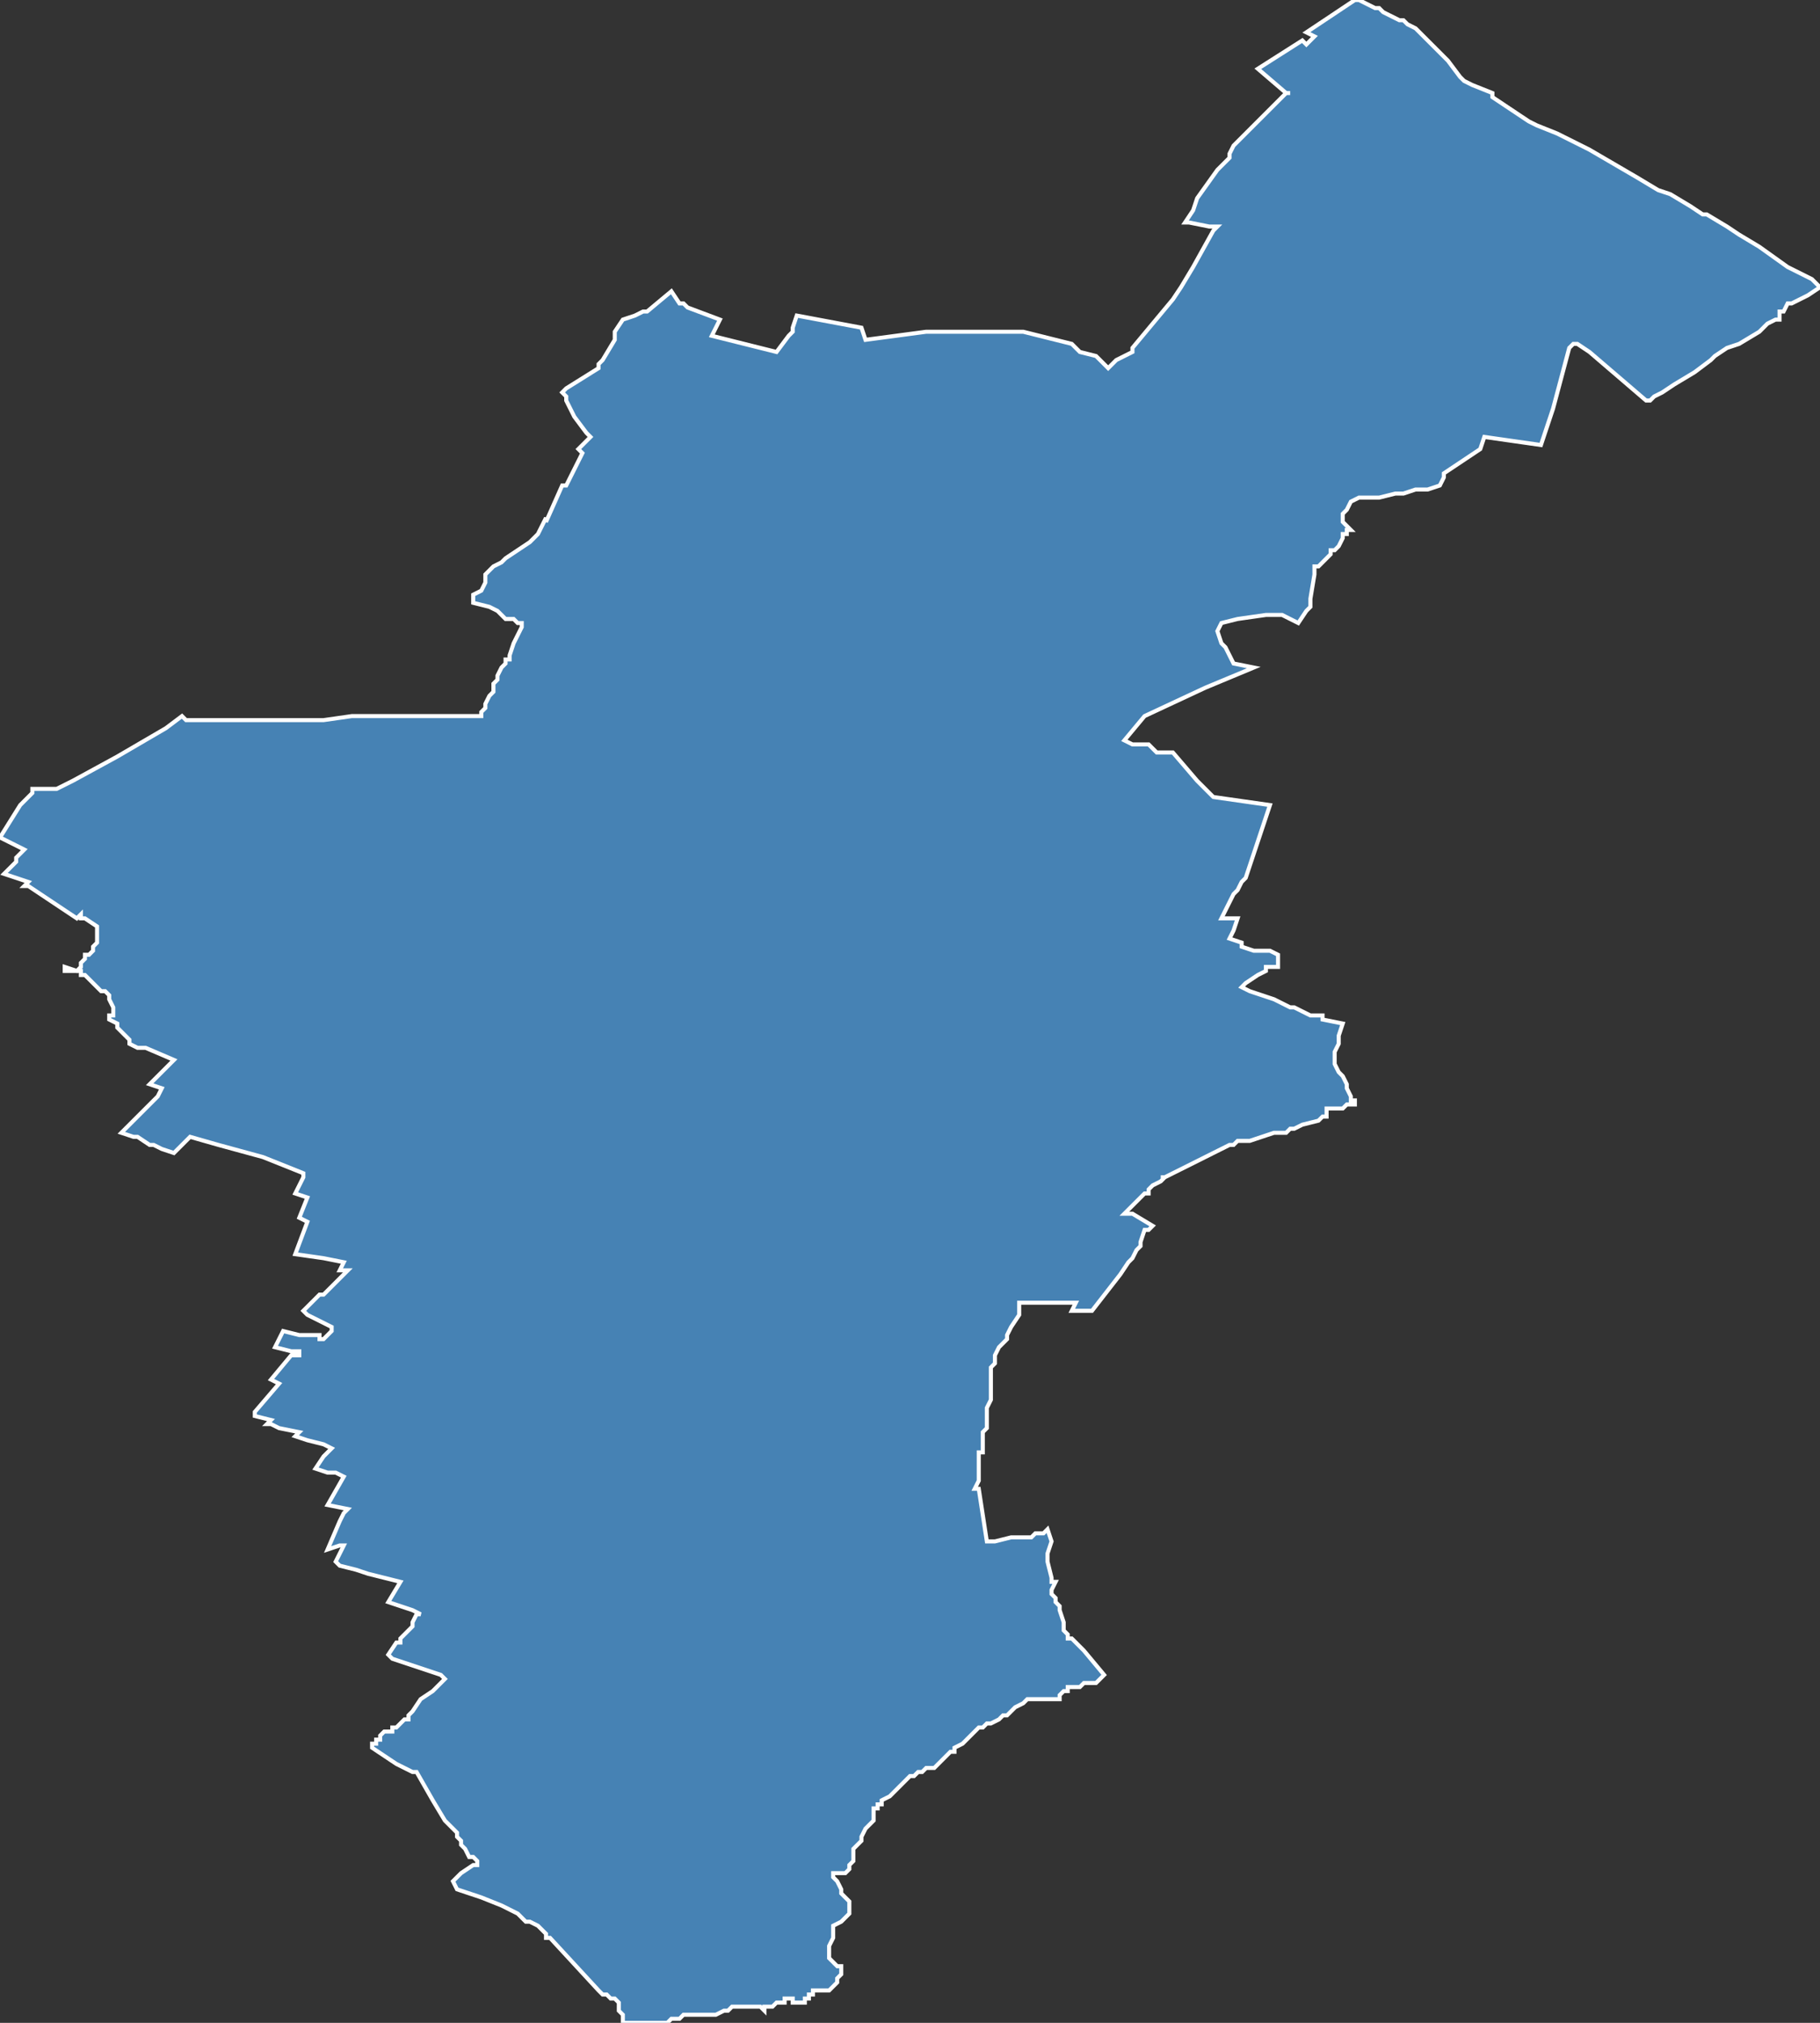 <?xml version="1.0" encoding="utf-8"?>
<svg version="1.1" id="svgmap" xmlns="http://www.w3.org/2000/svg" xmlns:xlink="http://www.w3.org/1999/xlink" x="0px" y="0px" width="100%" height="100%" viewBox="0 0 450 500">
<rect x="0" y="0" width="450" height="500" fill="#333333" stroke="none"/>
<polygon points="45,177 46,178 56,178 66,178 73,178 80,178 87,177 101,177 112,177 119,177 119,177 119,176 120,175 120,175 120,174 120,174 121,172 122,171 122,170 122,170 122,169 123,168 123,168 123,167 124,165 125,164 125,164 125,163 125,163 126,163 126,162 126,162 126,162 127,159 129,155 129,154 129,154 129,154 129,154 128,154 127,153 127,153 125,153 123,151 123,151 121,150 117,149 117,148 117,147 119,146 120,144 120,143 120,142 122,140 122,140 124,139 125,138 131,134 132,133 133,132 135,128 135,129 139,120 140,120 144,112 143,111 146,108 145,107 142,103 140,99 140,98 139,97 140,96 148,91 148,90 149,89 149,89 152,84 152,83 152,82 154,79 154,79 157,78 159,77 159,77 160,77 166,72 168,75 169,75 170,76 170,76 178,79 176,83 192,87 192,87 195,83 196,82 196,82 196,81 197,78 213,81 214,84 229,82 251,82 253,82 265,85 267,87 271,88 274,91 276,89 278,88 280,87 280,86 285,80 285,80 290,74 292,71 295,66 295,66 300,57 301,56 299,56 294,55 293,55 295,52 296,49 301,42 302,41 304,39 304,38 305,36 318,23 319,23 318,23 311,17 311,17 322,10 323,11 325,9 323,8 335,0 336,0 340,2 341,2 342,3 346,5 347,5 348,6 350,7 352,9 355,12 357,14 358,15 358,15 361,19 361,19 362,20 364,21 364,21 369,23 369,24 372,26 372,26 375,28 378,30 380,31 385,33 393,37 405,44 410,47 413,48 418,51 421,53 422,53 427,56 430,58 435,61 442,66 448,69 450,71 447,73 445,74 445,74 443,75 442,75 442,75 441,77 440,77 440,77 440,78 440,78 440,78 440,79 439,79 437,80 437,80 435,82 430,85 427,86 424,88 424,88 423,89 419,92 414,95 411,97 409,98 409,98 408,99 407,99 393,87 390,85 389,85 388,86 384,101 382,107 381,110 367,108 366,111 357,117 357,118 356,120 353,121 350,121 347,122 345,122 341,123 338,123 336,123 334,124 333,126 332,127 332,128 332,129 333,130 333,130 334,131 333,131 333,132 332,132 332,133 331,135 330,136 329,136 329,137 329,137 329,137 326,140 326,140 325,140 325,140 325,142 324,148 324,150 323,151 321,154 317,152 313,152 306,153 302,154 301,156 302,159 303,160 305,164 310,165 298,170 283,177 278,183 280,184 284,184 286,186 290,186 296,193 300,197 314,199 308,217 307,218 306,220 306,220 305,221 303,225 302,227 302,227 305,227 306,227 306,227 305,230 304,232 307,233 307,234 307,234 310,235 312,235 313,235 314,235 316,236 316,238 316,238 316,239 316,239 314,239 313,239 313,240 311,241 308,243 307,244 309,245 312,246 315,247 319,249 320,249 324,251 327,251 327,251 327,252 327,252 332,253 331,256 331,256 331,258 330,260 330,261 330,262 330,262 330,263 331,265 332,266 333,268 333,269 334,271 334,272 335,272 335,273 335,273 334,273 334,273 334,273 335,273 334,273 334,273 333,273 332,274 331,274 330,274 329,274 328,274 328,275 328,276 328,276 327,276 326,277 326,277 322,278 320,279 319,279 318,280 316,280 316,280 315,280 309,282 306,282 305,283 304,283 304,283 302,284 300,285 298,286 294,288 290,290 288,291 287,291 288,291 287,292 285,293 284,294 284,295 283,295 279,299 279,299 279,299 278,300 280,300 285,303 284,304 283,304 282,307 282,308 281,309 280,311 279,312 277,315 270,324 270,324 270,324 270,324 270,324 265,324 265,324 266,322 259,322 256,322 255,322 255,322 255,322 252,322 252,322 252,324 252,325 250,328 249,330 249,330 249,331 248,332 247,333 246,335 246,336 246,336 246,337 245,338 245,339 245,340 245,340 245,340 245,341 245,341 245,342 245,343 245,344 245,344 245,345 245,346 245,346 244,348 244,348 244,349 244,350 244,352 244,352 244,352 244,353 243,354 243,355 243,356 243,357 243,358 243,359 242,359 242,360 242,360 242,361 242,361 242,362 242,363 242,363 242,364 242,364 242,364 242,365 242,366 242,366 241,368 242,368 242,368 242,368 244,381 244,381 246,381 250,380 252,380 255,380 256,379 257,379 258,379 259,378 259,378 260,381 260,381 260,381 259,384 259,385 259,385 259,386 259,386 260,390 260,391 261,391 261,391 260,393 260,393 260,394 260,394 261,395 261,395 261,395 261,395 261,395 261,395 261,396 262,397 262,397 262,398 263,401 263,403 264,404 264,404 264,405 264,405 264,405 265,405 266,406 268,408 273,414 273,414 272,415 272,415 271,416 271,416 269,416 268,416 267,417 265,417 264,417 264,418 263,418 262,419 262,420 262,420 261,420 260,420 260,420 259,420 259,420 258,420 257,420 256,420 255,420 255,420 254,420 253,421 251,422 251,422 250,423 250,423 249,424 248,424 247,425 247,425 247,425 245,426 245,426 244,426 243,427 242,427 241,428 241,428 240,429 240,429 239,430 239,430 238,431 236,432 236,433 235,433 234,434 233,435 233,435 232,436 231,437 229,437 229,437 228,438 227,438 226,439 225,439 224,440 223,441 222,442 221,443 220,444 218,445 218,446 217,446 217,447 216,447 216,447 216,448 216,449 216,449 216,450 215,451 214,452 213,454 213,455 212,456 212,456 211,457 211,458 211,458 211,459 211,459 211,460 211,460 210,461 210,461 210,461 210,462 210,462 209,463 209,463 207,463 207,463 207,463 206,463 206,464 206,464 206,464 207,465 208,467 208,468 209,469 209,469 210,470 210,471 210,472 210,472 210,472 210,472 210,473 210,473 209,474 209,474 208,475 206,476 206,476 206,476 206,477 206,478 206,478 206,479 205,481 205,482 205,483 205,483 205,484 205,484 206,485 207,486 208,486 208,487 208,487 208,488 208,488 208,488 207,489 207,490 206,491 206,491 205,492 205,492 204,492 203,492 203,492 201,492 201,492 201,493 200,493 200,493 200,494 199,494 199,495 199,495 198,495 197,495 197,495 197,495 196,495 196,495 196,495 196,494 196,494 195,494 195,494 195,494 194,494 194,495 194,495 193,495 193,495 193,495 192,495 192,495 191,496 190,496 190,496 189,496 189,496 189,497 188,496 183,496 183,496 182,496 182,496 181,496 181,496 180,497 179,497 179,497 177,498 176,498 174,498 174,498 173,498 172,498 171,498 171,498 171,498 171,498 171,498 170,498 170,498 170,498 170,498 170,498 170,498 169,498 168,499 166,499 165,500 164,500 164,500 163,500 162,500 162,500 159,500 155,500 154,500 154,499 154,499 154,498 154,498 154,498 153,497 153,496 153,495 153,495 153,495 152,494 151,494 150,493 150,493 149,493 148,492 148,492 148,492 136,479 135,479 135,478 135,478 134,477 133,476 131,475 130,475 129,474 128,473 126,472 124,471 119,469 113,467 112,465 113,464 114,463 117,461 118,461 118,460 118,460 118,460 117,459 116,459 115,457 114,456 114,455 113,454 113,453 111,451 111,451 110,450 107,445 103,438 102,438 98,436 92,432 92,432 92,431 93,431 93,430 93,430 94,430 94,429 94,429 95,428 96,428 96,428 97,428 97,427 98,427 98,427 99,426 99,426 100,425 101,425 101,424 102,423 104,420 104,420 107,418 108,417 110,415 110,415 109,414 97,410 96,409 96,409 98,406 99,406 99,405 100,404 102,402 102,401 102,401 103,399 104,399 102,398 96,396 99,391 99,391 91,389 88,388 84,387 83,386 83,386 85,382 85,382 84,382 81,383 81,383 84,376 85,374 86,373 86,373 81,372 81,372 85,365 85,365 83,364 81,364 78,363 78,363 80,360 81,359 81,359 82,358 80,357 76,356 76,356 73,355 74,354 69,353 69,353 67,352 66,352 67,351 63,350 63,349 69,342 69,342 67,341 67,341 72,335 74,335 74,335 74,334 72,334 68,333 70,329 74,330 75,330 76,330 77,330 78,330 79,330 79,331 80,331 80,331 82,329 82,328 82,328 76,325 75,324 77,322 79,320 79,320 80,320 80,320 86,314 84,314 85,312 80,311 73,310 76,302 76,302 76,302 74,301 76,296 73,295 75,291 75,290 75,290 75,290 65,286 54,283 47,281 47,281 47,281 43,285 43,285 43,285 40,284 38,283 37,283 34,281 33,281 30,280 30,280 30,280 36,274 38,272 38,272 38,272 39,271 40,269 40,269 40,269 37,268 37,268 37,268 41,264 43,262 43,262 43,262 36,259 36,259 35,259 35,259 34,259 32,258 32,257 31,256 29,254 29,253 29,253 29,253 27,252 27,251 27,251 28,251 28,251 28,249 27,247 27,246 27,246 26,245 25,245 25,245 24,244 24,244 24,244 24,244 24,244 21,241 20,241 20,240 19,240 17,240 16,240 16,240 16,239 16,239 19,240 19,240 19,240 20,239 20,238 20,238 20,238 20,238 21,237 21,236 22,236 23,235 23,235 23,234 24,233 24,232 24,232 24,231 24,230 24,229 21,227 20,227 20,226 19,227 19,227 19,227 7,219 6,219 6,219 6,219 7,218 7,218 1,216 1,216 1,216 4,213 4,213 4,212 6,210 6,210 6,210 2,208 0,207 0,207 0,207 5,199 5,199 5,199 8,196 8,195 10,195 11,195 14,195 14,195 18,193 29,187 41,180 45,177" id="9115" class="canton" fill="steelblue" stroke-width="1" stroke="white" geotype="canton" geoname="Ris-Orangis" code_insee="9115" code_departement="91" nom_departement="Essonne" code_region="11" nom_region="Île-de-France"/></svg>